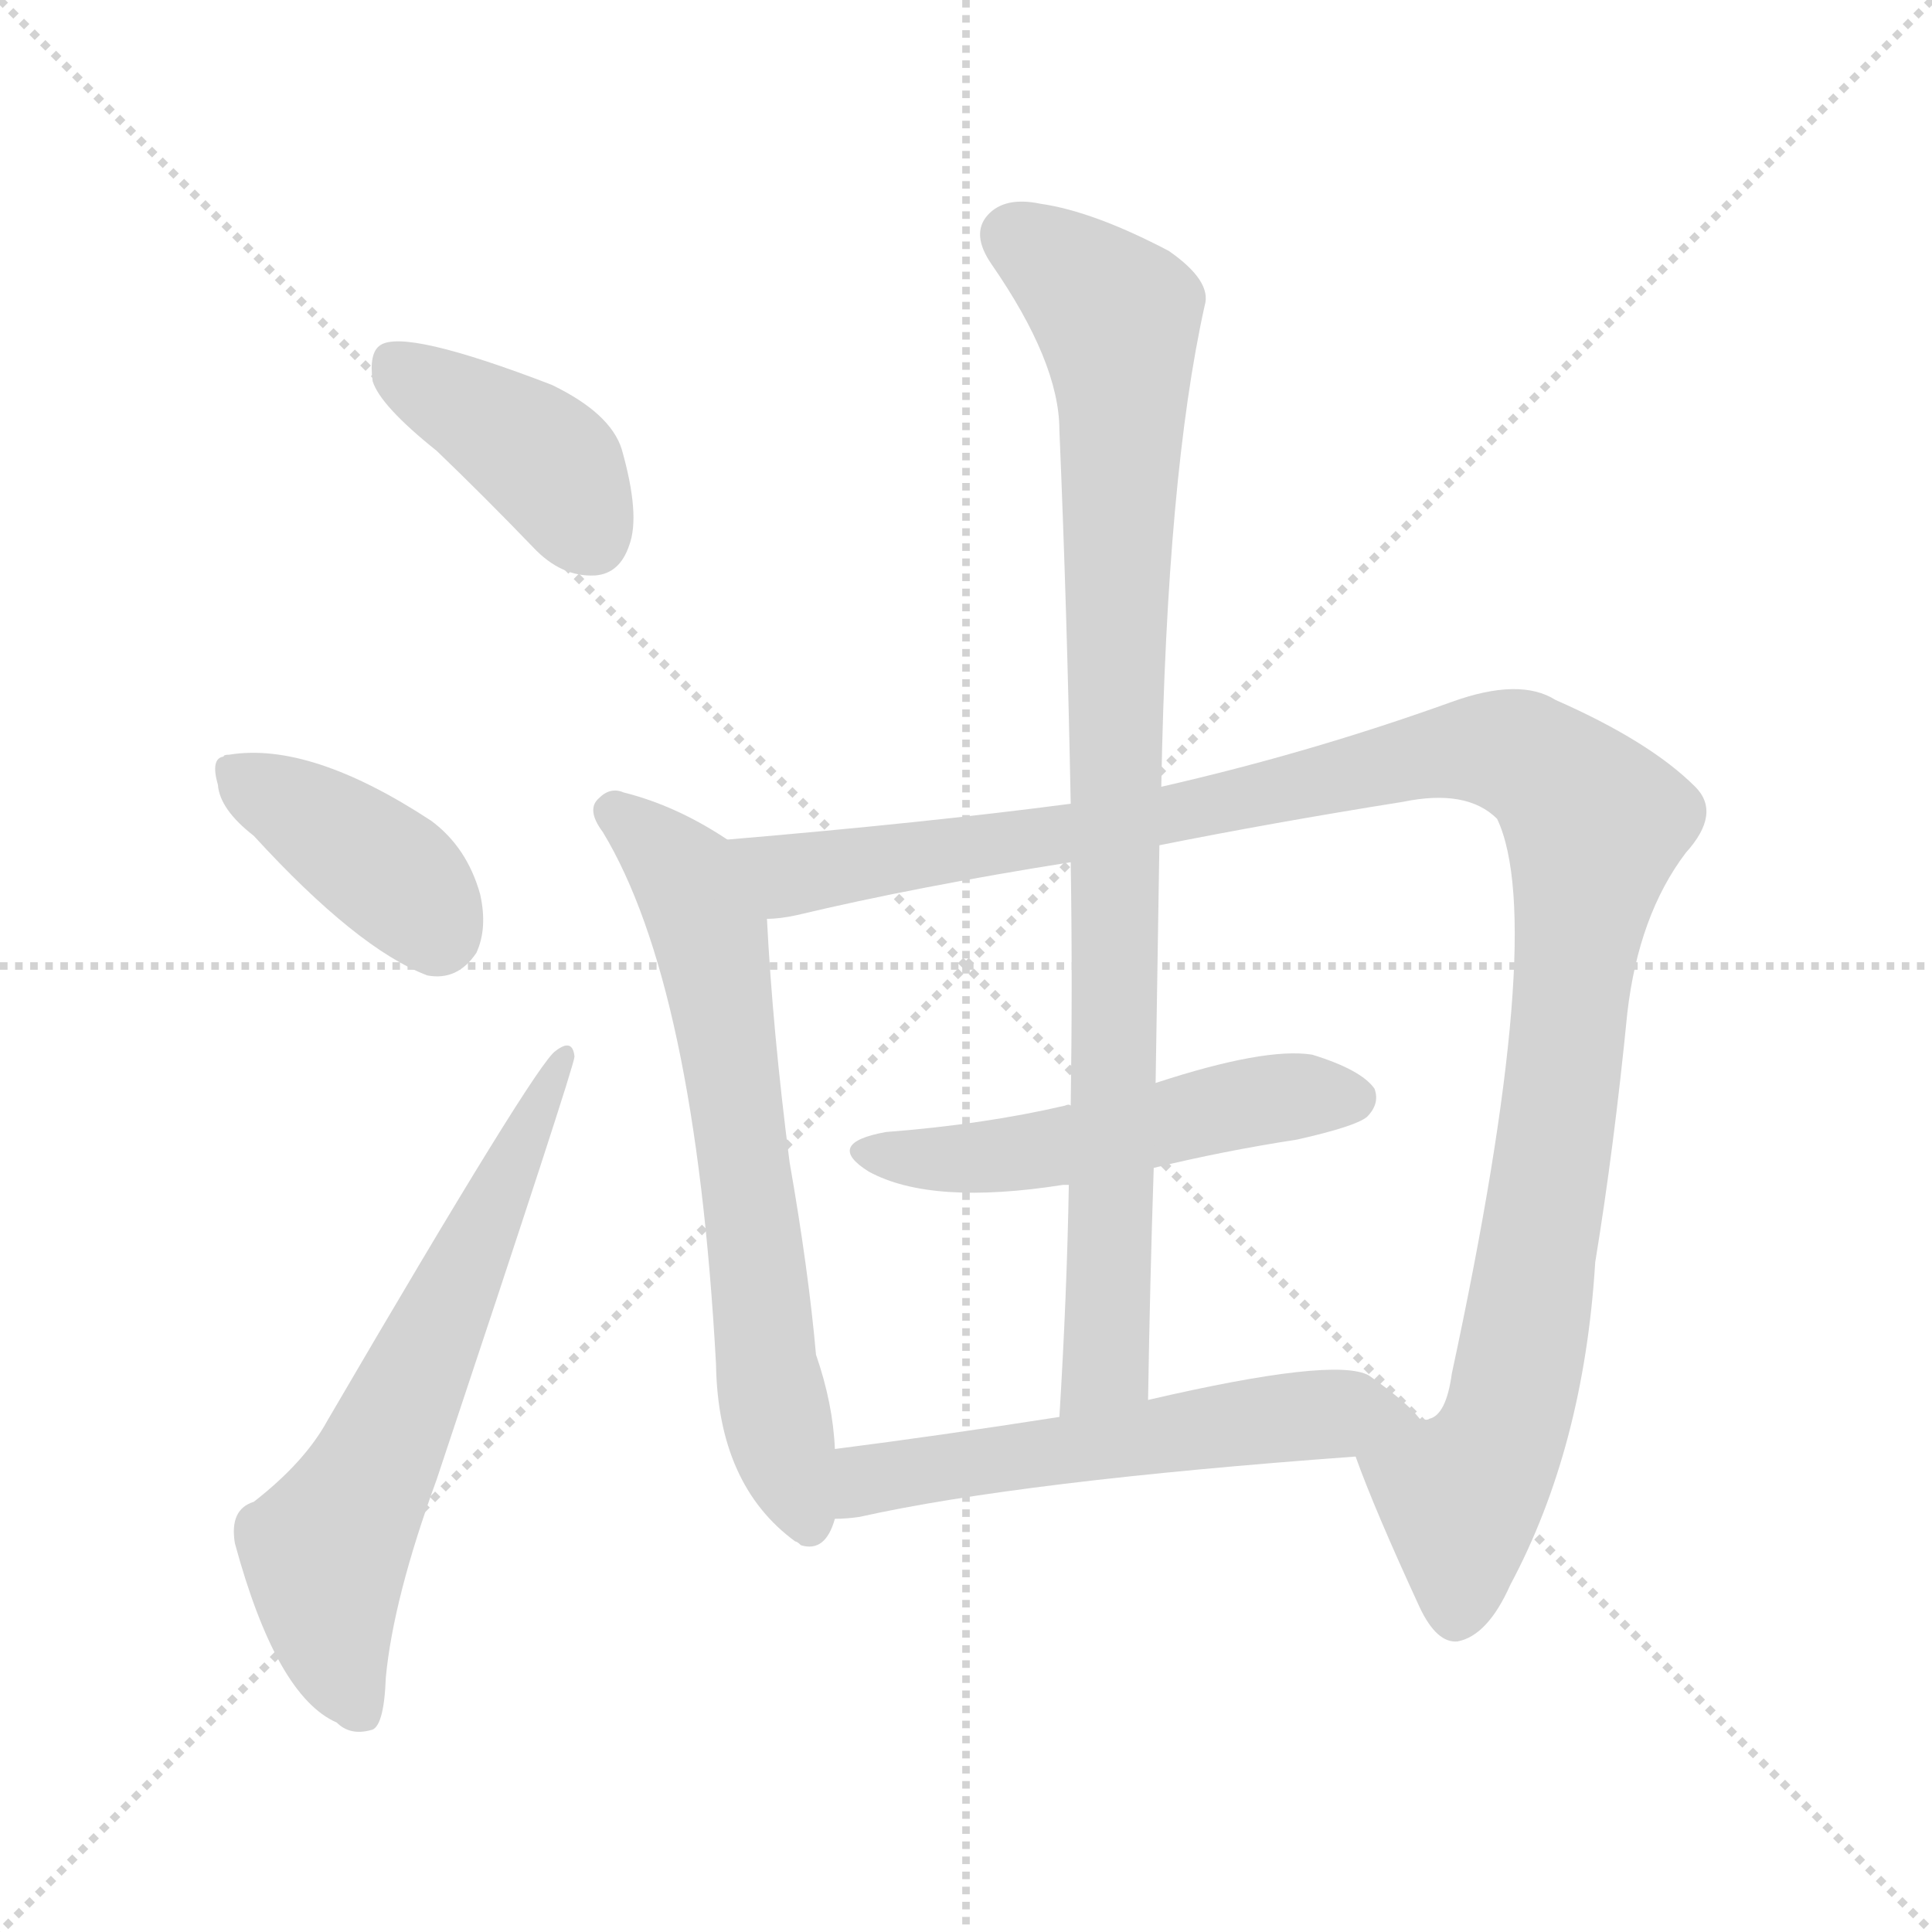<svg version="1.1" viewBox="0 0 1024 1024" xmlns="http://www.w3.org/2000/svg">
  <g stroke="lightgray" stroke-dasharray="1,1" stroke-width="1" transform="scale(4, 4)">
    <line x1="0" y1="0" x2="256" y2="256"></line>
    <line x1="256" y1="0" x2="0" y2="256"></line>
    <line x1="128" y1="0" x2="128" y2="256"></line>
    <line x1="0" y1="128" x2="256" y2="128"></line>
  </g>
<g transform="scale(1, -1) translate(0, -900)">
   <style type="text/css">
    @keyframes keyframes0 {
      from {
       stroke: blue;
       stroke-dashoffset: 401;
       stroke-width: 128;
       }
       57% {
       animation-timing-function: step-end;
       stroke: blue;
       stroke-dashoffset: 0;
       stroke-width: 128;
       }
       to {
       stroke: black;
       stroke-width: 1024;
       }
       }
       #make-me-a-hanzi-animation-0 {
         animation: keyframes0 0.576s both;
         animation-delay: 0s;
         animation-timing-function: linear;
       }
    @keyframes keyframes1 {
      from {
       stroke: blue;
       stroke-dashoffset: 393;
       stroke-width: 128;
       }
       56% {
       animation-timing-function: step-end;
       stroke: blue;
       stroke-dashoffset: 0;
       stroke-width: 128;
       }
       to {
       stroke: black;
       stroke-width: 1024;
       }
       }
       #make-me-a-hanzi-animation-1 {
         animation: keyframes1 0.57s both;
         animation-delay: 0.576s;
         animation-timing-function: linear;
       }
    @keyframes keyframes2 {
      from {
       stroke: blue;
       stroke-dashoffset: 635;
       stroke-width: 128;
       }
       67% {
       animation-timing-function: step-end;
       stroke: blue;
       stroke-dashoffset: 0;
       stroke-width: 128;
       }
       to {
       stroke: black;
       stroke-width: 1024;
       }
       }
       #make-me-a-hanzi-animation-2 {
         animation: keyframes2 0.767s both;
         animation-delay: 1.146s;
         animation-timing-function: linear;
       }
    @keyframes keyframes3 {
      from {
       stroke: blue;
       stroke-dashoffset: 658;
       stroke-width: 128;
       }
       68% {
       animation-timing-function: step-end;
       stroke: blue;
       stroke-dashoffset: 0;
       stroke-width: 128;
       }
       to {
       stroke: black;
       stroke-width: 1024;
       }
       }
       #make-me-a-hanzi-animation-3 {
         animation: keyframes3 0.785s both;
         animation-delay: 1.913s;
         animation-timing-function: linear;
       }
    @keyframes keyframes4 {
      from {
       stroke: blue;
       stroke-dashoffset: 1161;
       stroke-width: 128;
       }
       79% {
       animation-timing-function: step-end;
       stroke: blue;
       stroke-dashoffset: 0;
       stroke-width: 128;
       }
       to {
       stroke: black;
       stroke-width: 1024;
       }
       }
       #make-me-a-hanzi-animation-4 {
         animation: keyframes4 1.195s both;
         animation-delay: 2.698s;
         animation-timing-function: linear;
       }
    @keyframes keyframes5 {
      from {
       stroke: blue;
       stroke-dashoffset: 515;
       stroke-width: 128;
       }
       63% {
       animation-timing-function: step-end;
       stroke: blue;
       stroke-dashoffset: 0;
       stroke-width: 128;
       }
       to {
       stroke: black;
       stroke-width: 1024;
       }
       }
       #make-me-a-hanzi-animation-5 {
         animation: keyframes5 0.669s both;
         animation-delay: 3.893s;
         animation-timing-function: linear;
       }
    @keyframes keyframes6 {
      from {
       stroke: blue;
       stroke-dashoffset: 907;
       stroke-width: 128;
       }
       75% {
       animation-timing-function: step-end;
       stroke: blue;
       stroke-dashoffset: 0;
       stroke-width: 128;
       }
       to {
       stroke: black;
       stroke-width: 1024;
       }
       }
       #make-me-a-hanzi-animation-6 {
         animation: keyframes6 0.988s both;
         animation-delay: 4.562s;
         animation-timing-function: linear;
       }
    @keyframes keyframes7 {
      from {
       stroke: blue;
       stroke-dashoffset: 563;
       stroke-width: 128;
       }
       65% {
       animation-timing-function: step-end;
       stroke: blue;
       stroke-dashoffset: 0;
       stroke-width: 128;
       }
       to {
       stroke: black;
       stroke-width: 1024;
       }
       }
       #make-me-a-hanzi-animation-7 {
         animation: keyframes7 0.708s both;
         animation-delay: 5.55s;
         animation-timing-function: linear;
       }
</style>
<path d="M 231.5 661.0 Q 256.5 637.0 282.5 610.0 Q 297.5 594.0 315.5 595.0 Q 328.5 596.0 333.5 611.0 Q 339.5 627.0 329.5 662.0 Q 323.5 681.0 292.5 696.0 Q 214.5 726.0 201.5 717.0 Q 195.5 713.0 197.5 698.0 Q 201.5 685.0 231.5 661.0 Z" fill="lightgray"></path> 
<path d="M 134.5 457.0 Q 189.5 397.0 226.5 383.0 Q 242.5 380.0 252.5 395.0 Q 258.5 408.0 254.5 426.0 Q 247.5 451.0 228.5 465.0 Q 164.5 507.0 121.5 500.0 Q 118.5 500.0 118.5 499.0 Q 111.5 498.0 115.5 484.0 Q 116.5 471.0 134.5 457.0 Z" fill="lightgray"></path> 
<path d="M 134.5 104.0 Q 121.5 100.0 124.5 82.0 Q 146.5 1.0 178.5 -13.0 Q 185.5 -20.0 196.5 -17.0 Q 203.5 -16.0 204.5 11.0 Q 208.5 53.0 231.5 116.0 Q 304.5 335.0 304.5 340.0 Q 303.5 350.0 294.5 343.0 Q 284.5 337.0 173.5 147.0 Q 161.5 125.0 134.5 104.0 Z" fill="lightgray"></path> 
<path d="M 385.5 455.0 Q 358.5 473.0 330.5 480.0 Q 323.5 483.0 317.5 477.0 Q 310.5 471.0 319.5 459.0 Q 368.5 378.0 379.5 177.0 Q 380.5 113.0 421.5 83.0 Q 422.5 83.0 424.5 81.0 Q 437.5 77.0 442.5 95.0 L 442.5 132.0 Q 441.5 156.0 432.5 182.0 Q 428.5 227.0 418.5 284.0 Q 409.5 354.0 406.5 413.0 C 404.5 443.0 404.5 443.0 385.5 455.0 Z" fill="lightgray"></path> 
<path d="M 567.5 474.0 Q 491.5 464.0 385.5 455.0 C 355.5 452.0 376.5 408.0 406.5 413.0 Q 413.5 413.0 422.5 415.0 Q 485.5 430.0 567.5 443.0 L 614.5 452.0 Q 674.5 464.0 743.5 475.0 Q 777.5 482.0 793.5 466.0 Q 820.5 409.0 769.5 172.0 Q 766.5 150.0 757.5 148.0 Q 756.5 147.0 752.5 148.0 C 733.5 124.0 712.5 143.0 718.5 128.0 Q 728.5 100.0 752.5 48.0 Q 761.5 29.0 772.5 30.0 Q 788.5 33.0 800.5 60.0 Q 839.5 133.0 845.5 231.0 Q 855.5 292.0 862.5 363.0 Q 868.5 415.0 893.5 448.0 Q 912.5 469.0 898.5 483.0 Q 874.5 507.0 824.5 529.0 Q 805.5 541.0 769.5 528.0 Q 694.5 501.0 615.5 483.0 L 567.5 474.0 Z" fill="lightgray"></path> 
<path d="M 611.5 281.0 Q 648.5 290.0 687.5 296.0 Q 718.5 303.0 724.5 308.0 Q 731.5 315.0 728.5 323.0 Q 721.5 333.0 695.5 341.0 Q 670.5 345.0 612.5 326.0 L 567.5 314.0 Q 566.5 315.0 564.5 314.0 Q 521.5 304.0 469.5 300.0 Q 436.5 294.0 460.5 279.0 Q 493.5 261.0 563.5 272.0 Q 564.5 272.0 566.5 272.0 L 611.5 281.0 Z" fill="lightgray"></path> 
<path d="M 615.5 483.0 Q 618.5 648.0 638.5 738.0 Q 642.5 751.0 619.5 767.0 Q 579.5 788.0 551.5 792.0 Q 532.5 796.0 523.5 786.0 Q 514.5 776.0 525.5 760.0 Q 561.5 708.0 561.5 672.0 Q 565.5 578.0 567.5 474.0 L 567.5 443.0 Q 568.5 380.0 567.5 314.0 L 566.5 272.0 Q 565.5 214.0 561.5 149.0 C 559.5 119.0 607.5 128.0 608.5 158.0 Q 609.5 221.0 611.5 281.0 L 612.5 326.0 Q 613.5 390.0 614.5 452.0 L 615.5 483.0 Z" fill="lightgray"></path> 
<path d="M 442.5 95.0 Q 448.5 95.0 455.5 96.0 Q 540.5 115.0 718.5 128.0 C 748.5 130.0 767.5 132.0 752.5 148.0 Q 745.5 157.0 725.5 171.0 Q 707.5 181.0 608.5 158.0 L 561.5 149.0 Q 497.5 139.0 442.5 132.0 C 412.5 128.0 412.5 93.0 442.5 95.0 Z" fill="lightgray"></path> 
      <clipPath id="make-me-a-hanzi-clip-0">
      <path d="M 231.5 661.0 Q 256.5 637.0 282.5 610.0 Q 297.5 594.0 315.5 595.0 Q 328.5 596.0 333.5 611.0 Q 339.5 627.0 329.5 662.0 Q 323.5 681.0 292.5 696.0 Q 214.5 726.0 201.5 717.0 Q 195.5 713.0 197.5 698.0 Q 201.5 685.0 231.5 661.0 Z" fill="lightgray"></path>
      </clipPath>
      <path clip-path="url(#make-me-a-hanzi-clip-0)" d="M 207.5 709.0 L 289.5 655.0 L 313.5 615.0 " fill="none" id="make-me-a-hanzi-animation-0" stroke-dasharray="273 546" stroke-linecap="round"></path>

      <clipPath id="make-me-a-hanzi-clip-1">
      <path d="M 134.5 457.0 Q 189.5 397.0 226.5 383.0 Q 242.5 380.0 252.5 395.0 Q 258.5 408.0 254.5 426.0 Q 247.5 451.0 228.5 465.0 Q 164.5 507.0 121.5 500.0 Q 118.5 500.0 118.5 499.0 Q 111.5 498.0 115.5 484.0 Q 116.5 471.0 134.5 457.0 Z" fill="lightgray"></path>
      </clipPath>
      <path clip-path="url(#make-me-a-hanzi-clip-1)" d="M 123.5 490.0 L 202.5 440.0 L 231.5 407.0 " fill="none" id="make-me-a-hanzi-animation-1" stroke-dasharray="265 530" stroke-linecap="round"></path>

      <clipPath id="make-me-a-hanzi-clip-2">
      <path d="M 134.5 104.0 Q 121.5 100.0 124.5 82.0 Q 146.5 1.0 178.5 -13.0 Q 185.5 -20.0 196.5 -17.0 Q 203.5 -16.0 204.5 11.0 Q 208.5 53.0 231.5 116.0 Q 304.5 335.0 304.5 340.0 Q 303.5 350.0 294.5 343.0 Q 284.5 337.0 173.5 147.0 Q 161.5 125.0 134.5 104.0 Z" fill="lightgray"></path>
      </clipPath>
      <path clip-path="url(#make-me-a-hanzi-clip-2)" d="M 190.5 -7.0 L 175.5 33.0 L 172.5 78.0 L 196.5 118.0 L 299.5 340.0 " fill="none" id="make-me-a-hanzi-animation-2" stroke-dasharray="507 1014" stroke-linecap="round"></path>

      <clipPath id="make-me-a-hanzi-clip-3">
      <path d="M 385.5 455.0 Q 358.5 473.0 330.5 480.0 Q 323.5 483.0 317.5 477.0 Q 310.5 471.0 319.5 459.0 Q 368.5 378.0 379.5 177.0 Q 380.5 113.0 421.5 83.0 Q 422.5 83.0 424.5 81.0 Q 437.5 77.0 442.5 95.0 L 442.5 132.0 Q 441.5 156.0 432.5 182.0 Q 428.5 227.0 418.5 284.0 Q 409.5 354.0 406.5 413.0 C 404.5 443.0 404.5 443.0 385.5 455.0 Z" fill="lightgray"></path>
      </clipPath>
      <path clip-path="url(#make-me-a-hanzi-clip-3)" d="M 326.5 469.0 L 363.5 435.0 L 376.5 405.0 L 409.5 156.0 L 428.5 91.0 " fill="none" id="make-me-a-hanzi-animation-3" stroke-dasharray="530 1060" stroke-linecap="round"></path>

      <clipPath id="make-me-a-hanzi-clip-4">
      <path d="M 567.5 474.0 Q 491.5 464.0 385.5 455.0 C 355.5 452.0 376.5 408.0 406.5 413.0 Q 413.5 413.0 422.5 415.0 Q 485.5 430.0 567.5 443.0 L 614.5 452.0 Q 674.5 464.0 743.5 475.0 Q 777.5 482.0 793.5 466.0 Q 820.5 409.0 769.5 172.0 Q 766.5 150.0 757.5 148.0 Q 756.5 147.0 752.5 148.0 C 733.5 124.0 712.5 143.0 718.5 128.0 Q 728.5 100.0 752.5 48.0 Q 761.5 29.0 772.5 30.0 Q 788.5 33.0 800.5 60.0 Q 839.5 133.0 845.5 231.0 Q 855.5 292.0 862.5 363.0 Q 868.5 415.0 893.5 448.0 Q 912.5 469.0 898.5 483.0 Q 874.5 507.0 824.5 529.0 Q 805.5 541.0 769.5 528.0 Q 694.5 501.0 615.5 483.0 L 567.5 474.0 Z" fill="lightgray"></path>
      </clipPath>
      <path clip-path="url(#make-me-a-hanzi-clip-4)" d="M 394.5 451.0 L 419.5 436.0 L 603.5 464.0 L 770.5 502.0 L 805.5 500.0 L 829.5 483.0 L 845.5 464.0 L 826.5 313.0 L 803.5 168.0 L 796.5 141.0 L 773.5 104.0 L 772.5 45.0 " fill="none" id="make-me-a-hanzi-animation-4" stroke-dasharray="1033 2066" stroke-linecap="round"></path>

      <clipPath id="make-me-a-hanzi-clip-5">
      <path d="M 611.5 281.0 Q 648.5 290.0 687.5 296.0 Q 718.5 303.0 724.5 308.0 Q 731.5 315.0 728.5 323.0 Q 721.5 333.0 695.5 341.0 Q 670.5 345.0 612.5 326.0 L 567.5 314.0 Q 566.5 315.0 564.5 314.0 Q 521.5 304.0 469.5 300.0 Q 436.5 294.0 460.5 279.0 Q 493.5 261.0 563.5 272.0 Q 564.5 272.0 566.5 272.0 L 611.5 281.0 Z" fill="lightgray"></path>
      </clipPath>
      <path clip-path="url(#make-me-a-hanzi-clip-5)" d="M 462.5 291.0 L 533.5 287.0 L 681.5 319.0 L 717.5 318.0 " fill="none" id="make-me-a-hanzi-animation-5" stroke-dasharray="387 774" stroke-linecap="round"></path>

      <clipPath id="make-me-a-hanzi-clip-6">
      <path d="M 615.5 483.0 Q 618.5 648.0 638.5 738.0 Q 642.5 751.0 619.5 767.0 Q 579.5 788.0 551.5 792.0 Q 532.5 796.0 523.5 786.0 Q 514.5 776.0 525.5 760.0 Q 561.5 708.0 561.5 672.0 Q 565.5 578.0 567.5 474.0 L 567.5 443.0 Q 568.5 380.0 567.5 314.0 L 566.5 272.0 Q 565.5 214.0 561.5 149.0 C 559.5 119.0 607.5 128.0 608.5 158.0 Q 609.5 221.0 611.5 281.0 L 612.5 326.0 Q 613.5 390.0 614.5 452.0 L 615.5 483.0 Z" fill="lightgray"></path>
      </clipPath>
      <path clip-path="url(#make-me-a-hanzi-clip-6)" d="M 537.5 775.0 L 592.5 730.0 L 595.5 690.0 L 587.5 198.0 L 585.5 177.0 L 568.5 157.0 " fill="none" id="make-me-a-hanzi-animation-6" stroke-dasharray="779 1558" stroke-linecap="round"></path>

      <clipPath id="make-me-a-hanzi-clip-7">
      <path d="M 442.5 95.0 Q 448.5 95.0 455.5 96.0 Q 540.5 115.0 718.5 128.0 C 748.5 130.0 767.5 132.0 752.5 148.0 Q 745.5 157.0 725.5 171.0 Q 707.5 181.0 608.5 158.0 L 561.5 149.0 Q 497.5 139.0 442.5 132.0 C 412.5 128.0 412.5 93.0 442.5 95.0 Z" fill="lightgray"></path>
      </clipPath>
      <path clip-path="url(#make-me-a-hanzi-clip-7)" d="M 448.5 101.0 L 460.5 116.0 L 524.5 127.0 L 682.5 149.0 L 720.5 152.0 L 745.5 147.0 " fill="none" id="make-me-a-hanzi-animation-7" stroke-dasharray="435 870" stroke-linecap="round"></path>

</g>
</svg>
